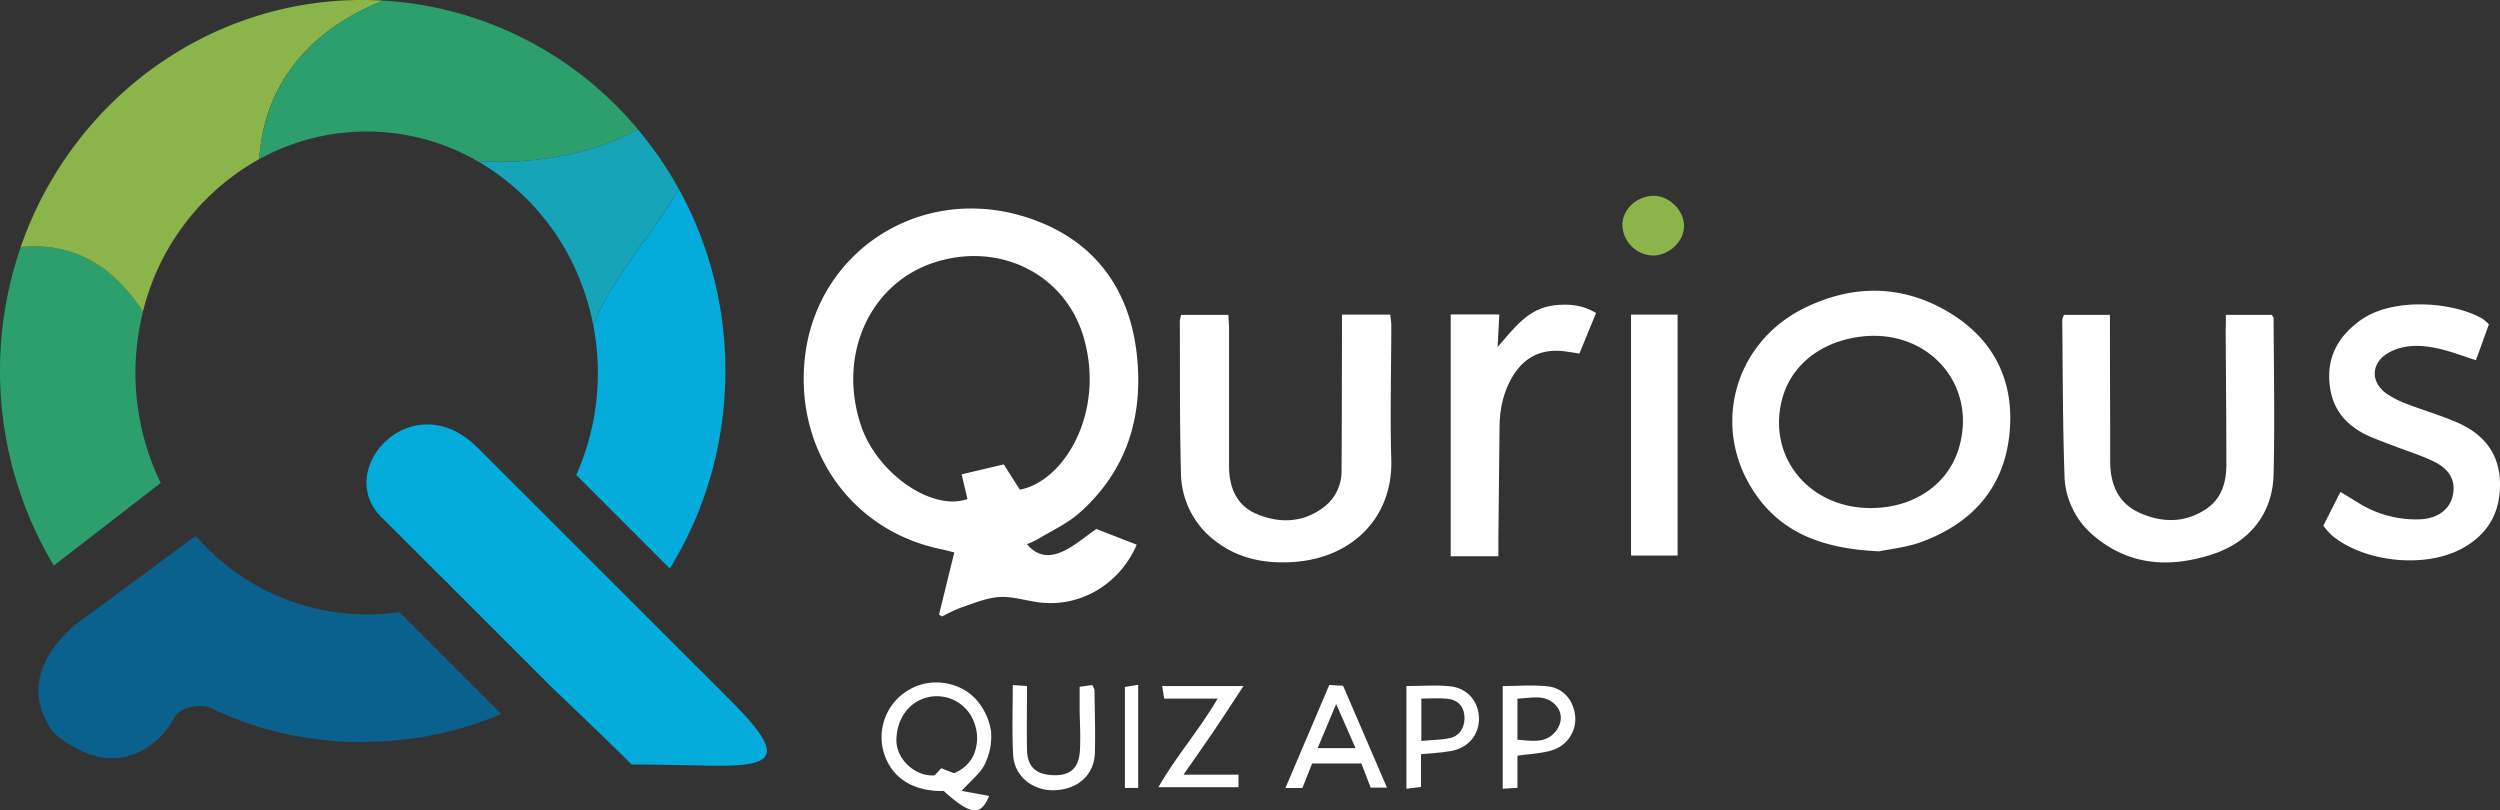 <svg id="Layer_1" data-name="Layer 1" xmlns="http://www.w3.org/2000/svg" viewBox="0 0 809.37 262.34"><rect x="0" y="0" width="809.37" height="262.34" fill="#333333" stroke="none"/><defs><style>.cls-1{fill:#fff;}.cls-2{fill:#8bb44a;}.cls-3{fill:#2d9f6c;}.cls-4{fill:#16a4b8;}.cls-5{fill:#05abdb;}.cls-6{fill:#0a618e;}.cls-7{fill:#04acdb;}</style></defs><title>Logo_Full</title><path class="cls-1" d="M784.06,242.58h15.3c.08,1.67.22,3.11.22,4.55q0,22.25,0,44.49c0,6.89,2.47,12.75,9,15.46,7,2.92,14.37,2.92,21-1.74A14.67,14.67,0,0,0,836,293c.1-14.66.09-29.33.13-44V242.5h15.64c.13,1.29.33,2.41.33,3.53,0,14.5-.43,29,0,43.49.52,18.67-12.66,31.75-31.52,33.06-9,.63-17.64-.89-25.08-6.51A27.92,27.92,0,0,1,784,293.71c-.42-16.32-.29-32.65-.37-49A13.48,13.48,0,0,1,784.06,242.58Z" transform="translate(-401.67 -140.65)"/><path class="cls-1" d="M1122.29,242.58h14.87c.29.51.58.79.58,1.07.07,16.83.41,33.65,0,50.47-.26,12.76-7.72,22.19-20.29,26.14-13.61,4.29-26.62,3.49-38.06-6.27a26.27,26.27,0,0,1-9.36-19.75c-.56-16.64-.53-33.31-.71-50a6.51,6.51,0,0,1,.57-1.66h14.87c0,2,0,3.8,0,5.57,0,14,.1,28,.09,42,0,7.27,2.59,13.33,9.28,16.42,7.28,3.36,14.93,3.53,21.9-1.22,5-3.42,6.44-8.7,6.42-14.45,0-14.33-.14-28.66-.22-43C1122.28,246.29,1122.29,244.64,1122.29,242.58Z" transform="translate(-401.67 -140.65)"/><path class="cls-1" d="M1207.45,245.67c-1.37,3.77-2.76,7.62-4.2,11.58-4.45-1.39-8.45-3-12.59-3.84-5.08-1.09-10.28-1.32-15.16,1.15-6.14,3.11-6.76,9.56-1.16,13.55a32.37,32.37,0,0,0,7.12,3.53c5.27,2,10.75,3.59,15.91,5.87,8.43,3.72,13.54,10,13.67,19.65.13,9.83-4.25,16.92-12.9,21.38-12,6.18-31.47,4-41.67-4.69a30.87,30.87,0,0,1-2.64-3c1.76-3.47,3.54-7,5.56-10.95l5.49,3.36a35.17,35.17,0,0,0,20.42,5.51c5.53-.28,9.42-3.12,10.44-7.62,1.07-4.72-.89-8.6-6.27-11.16-4-1.93-8.36-3.27-12.55-4.88-2.64-1-5.31-2-7.9-3.09-7.41-3.22-12.25-8.53-13.12-16.81-1-9,2.79-15.71,10-20.9,10.83-7.74,30.83-5.74,39.67-.34A15.71,15.71,0,0,1,1207.45,245.67Z" transform="translate(-401.67 -140.65)"/><path class="cls-1" d="M918.39,242,913,255.12c-1.8-.28-3.4-.58-5-.76-6.9-.8-12.34,1.52-16.19,7.47-3.38,5.22-4.61,11-4.67,17.07-.1,12-.25,24-.37,35.93,0,1.79,0,3.59,0,5.92H871.33V242.46h15.74c-.2,3.77-.37,7.15-.55,10.52,5.29-6,9.82-12.54,18.42-13.5C909.42,239,913.85,239.21,918.39,242Z" transform="translate(-401.67 -140.65)"/><path class="cls-1" d="M929.71,242.5h15.08v78H929.71Z" transform="translate(-401.67 -140.65)"/><path class="cls-1" d="M836.49,362.66l-4.47-.25c-4.76,11.2-9.36,22-14.19,33.35h5.49l3.15-7.93h15.95l3,7.81h5.28C845.8,384.33,841.17,373.56,836.49,362.66Zm-8.24,20.2,6-14.28c2.26,5.15,4.12,9.37,6.28,14.28Z" transform="translate(-401.67 -140.65)"/><path class="cls-1" d="M729.55,362.44l4.61.32c0,7.06-.13,13.84,0,20.62.13,5.38,2.75,7.89,8,8.21,5.81.36,8.78-2.06,9.13-7.95.25-4.3,0-8.63-.09-12.94,0-2.47,0-4.94,0-7.7l4.08-.57A5.44,5.44,0,0,1,756,364c.09,6.81.34,13.62.13,20.43-.23,7.19-5.61,11.88-13.25,12.06-7,.16-12.87-4.61-13.21-11.49C729.28,377.75,729.55,370.44,729.55,362.44Z" transform="translate(-401.67 -140.65)"/><path class="cls-1" d="M911.66,372.94c-.33-5.17-3.58-9.45-8.74-10.05-4.84-.58-9.81-.13-14.75-.13V396l4.77-.3V385.31c4.13-.61,7.82-.71,11.22-1.77A10.57,10.57,0,0,0,911.66,372.94Zm-6.07,4.12c-3.1,4.31-7.68,3.51-12.65,3.06v-13.3c4.59-.14,9.14-1.64,12.59,2.38C907.58,371.58,907.32,374.65,905.59,377.06Z" transform="translate(-401.67 -140.65)"/><path class="cls-1" d="M802.63,391.44v4.06H776.71c5.63-9.95,13.11-18.31,19.16-28.67H778.58c-.26-1.55-.43-2.58-.67-4.07h26.33c-3.47,5.26-6.46,9.91-9.56,14.49s-6.2,8.94-9.85,14.19Z" transform="translate(-401.67 -140.65)"/><path class="cls-1" d="M871.31,362.86c-4.57-.52-9.24-.11-14.32-.11V396l4.73-.57V384.81c3.41-.33,6.55-.45,9.63-1,5.49-.93,9.07-5.09,9.14-10.27C880.56,368.08,877,363.5,871.31,362.86Zm0,16.67c-2.92.7-6,.65-9.48,1V366.81c2.9,0,5.65-.21,8.36.05,3.08.3,5.18,2,5.56,5.31S874.57,378.76,871.35,379.53Z" transform="translate(-401.67 -140.65)"/><path class="cls-2" d="M946.88,213.83c0,5-4.87,9.56-10.11,9.55a10.22,10.22,0,0,1-9.87-9.81c0-5.11,4.56-9.43,10.1-9.53C942.05,204,946.88,208.75,946.88,213.83Z" transform="translate(-401.67 -140.65)"/><path class="cls-1" d="M770.16,395.75h-4.3v-32.7l4.3-.71Z" transform="translate(-401.67 -140.65)"/><path class="cls-1" d="M746,319.05c-5,2.38-8.77,1.43-11.84-2.22a34.54,34.54,0,0,0,3.49-1.62c4.52-2.75,9.5-5,13.41-8.45,15.6-13.79,20.94-31.65,18.59-51.85C767.33,235,756.94,220,738.29,212.55c-35.78-14.38-72.26,8.12-76.07,44.17-3.15,29.72,15.1,55.88,44.4,61.79,1.4.28,2.77.7,4,1-1.73,7-3.33,13.58-4.94,20.12l1,.61a53.78,53.78,0,0,1,6.15-2.9c4.07-1.35,8.19-3.14,12.38-3.4s8.52,1.16,12.81,1.72c13.26,1.73,26.16-5.8,31.66-18.67l-13.06-5.08C752.86,314.5,749.68,317.29,746,319.05ZM726.64,291,713,294.21l1.87,8c-11.51,4.09-29.36-8.37-34.51-23.95-7.54-22.8,2.89-45.86,23.83-52.65,21.12-6.85,42.63,3.83,48.45,24.73,6.77,24.29-6.67,46.21-20.8,48.83Z" transform="translate(-401.67 -140.65)"/><path class="cls-1" d="M1032.21,241.51c-15-8.81-30.89-8.75-46.4-1.12-22.52,11.1-30.12,38-16.61,59,8.85,13.8,22.59,18.93,40.84,19.75,3.21-.7,9-1.24,14.16-3.21,16.29-6.15,26.51-17.71,28.09-35.44C1053.81,263.5,1046.84,250.1,1032.21,241.51Zm3.23,45.44a25.23,25.23,0,0,1-3.78,7.06c-5.3,7-14.16,11.16-24.5,11.12-18.75-.08-31.72-14.7-29.23-31.82a.53.53,0,0,0,0-.13c0-.14.06-.28.08-.42a30.56,30.56,0,0,1,.65-3c.18-.67.39-1.33.62-2,3.61-10.14,13.27-17,25.78-18.23,10.55-1,19.58,2.86,25.36,9.41C1036.69,266,1039.11,276.28,1035.44,287Z" transform="translate(-401.67 -140.65)"/><path class="cls-1" d="M720.53,388a20.42,20.42,0,0,0,2-10.46,19.81,19.81,0,0,0-4-9.41c-4.94-6.51-14.54-8.33-21.64-4.67a17.7,17.7,0,0,0-9.29,20.13c2.22,8.58,9.42,13.4,19.6,13.13,8.67,7.87,12,8.25,14.7,1.6L713,396.7C716.12,393.19,719.1,391,720.53,388Zm-14,1.42-.13-.06-1.25,1.36-.86.94h0c-5.08.42-9.82-3.14-11.63-7.5a9.78,9.78,0,0,1-.78-3.7c0-7.36,4.4-13.21,11.23-14.28a12.89,12.89,0,0,1,14.2,9.13,13.65,13.65,0,0,1-.8,10.51,11.74,11.74,0,0,1-6,5.15c-.53-.2-1.09-.42-1.67-.66Z" transform="translate(-401.67 -140.65)"/><path class="cls-3" d="M453.7,297l-34.61,26.76a122.87,122.87,0,0,1-12.69-96.83c.61-2.13,1.27-4.23,2-6.3,20.14-2,32.33,9.67,39.57,20.91A81.61,81.61,0,0,0,453.7,297Z" transform="translate(-401.67 -140.65)"/><path class="cls-2" d="M525.71,140.85c-16.65,6.64-38,21-40.13,51.32A77.6,77.6,0,0,0,449,237.71c-.39,1.27-.74,2.54-1.07,3.84-7.24-11.24-19.43-22.93-39.57-20.91,16.14-46.61,59.6-80,110.69-80C521.31,140.65,523.52,140.71,525.71,140.85Z" transform="translate(-401.67 -140.65)"/><path class="cls-3" d="M608.13,182.48c-12.55,7.62-34.17,11.68-51.91,10.3h0a72.09,72.09,0,0,0-70.63-.61c2.16-30.3,23.48-44.68,40.13-51.32A116.18,116.18,0,0,1,608.13,182.48Z" transform="translate(-401.67 -140.65)"/><path class="cls-4" d="M621.37,201.73c-7.54,14.18-21.73,28.35-27.59,44.47a80.37,80.37,0,0,0-2.23-8.93,77.64,77.64,0,0,0-35.33-44.49c17.74,1.38,39.36-2.68,51.91-10.3A120.78,120.78,0,0,1,621.37,201.73Z" transform="translate(-401.67 -140.65)"/><path class="cls-5" d="M636.51,260.78a123.69,123.69,0,0,1-1.6,19.86,120.67,120.67,0,0,1-16.4,44.08l-30.29-30.29a80.75,80.75,0,0,0,7-33,82,82,0,0,0-1.42-15.23c5.86-16.12,20.05-30.29,27.59-44.47A121.74,121.74,0,0,1,636.51,260.78Z" transform="translate(-401.67 -140.65)"/><path class="cls-6" d="M468.93,369.43a122.38,122.38,0,0,0,19.27,7.35h0a117.75,117.75,0,0,0,30.87,4.13,7.37,7.37,0,0,0,1.69-.13h0a112.13,112.13,0,0,0,43.19-9l-33-33a72.07,72.07,0,0,1-10.65.79,73.24,73.24,0,0,1-55.25-25.45L430.5,339.64s-27.35,16.76-11.41,38.3c21.74,18.26,36.19.69,38.38-3.87,3-6.34,11.45-4.64,11.45-4.64" transform="translate(-401.67 -140.65)"/><path class="cls-7" d="M638.25,367.49c25.74,25.74,6.38,20.65-32.07,20.65-7.31-7.31-25.79-24.89-25.79-24.89l-30.13-30.13s-8.73-8.66-25.17-25.1c-15.59-15.59,10.19-43.43,31.21-22.42C578.92,308.23,621.23,350.47,638.25,367.49Z" transform="translate(-401.67 -140.65)"/></svg>
